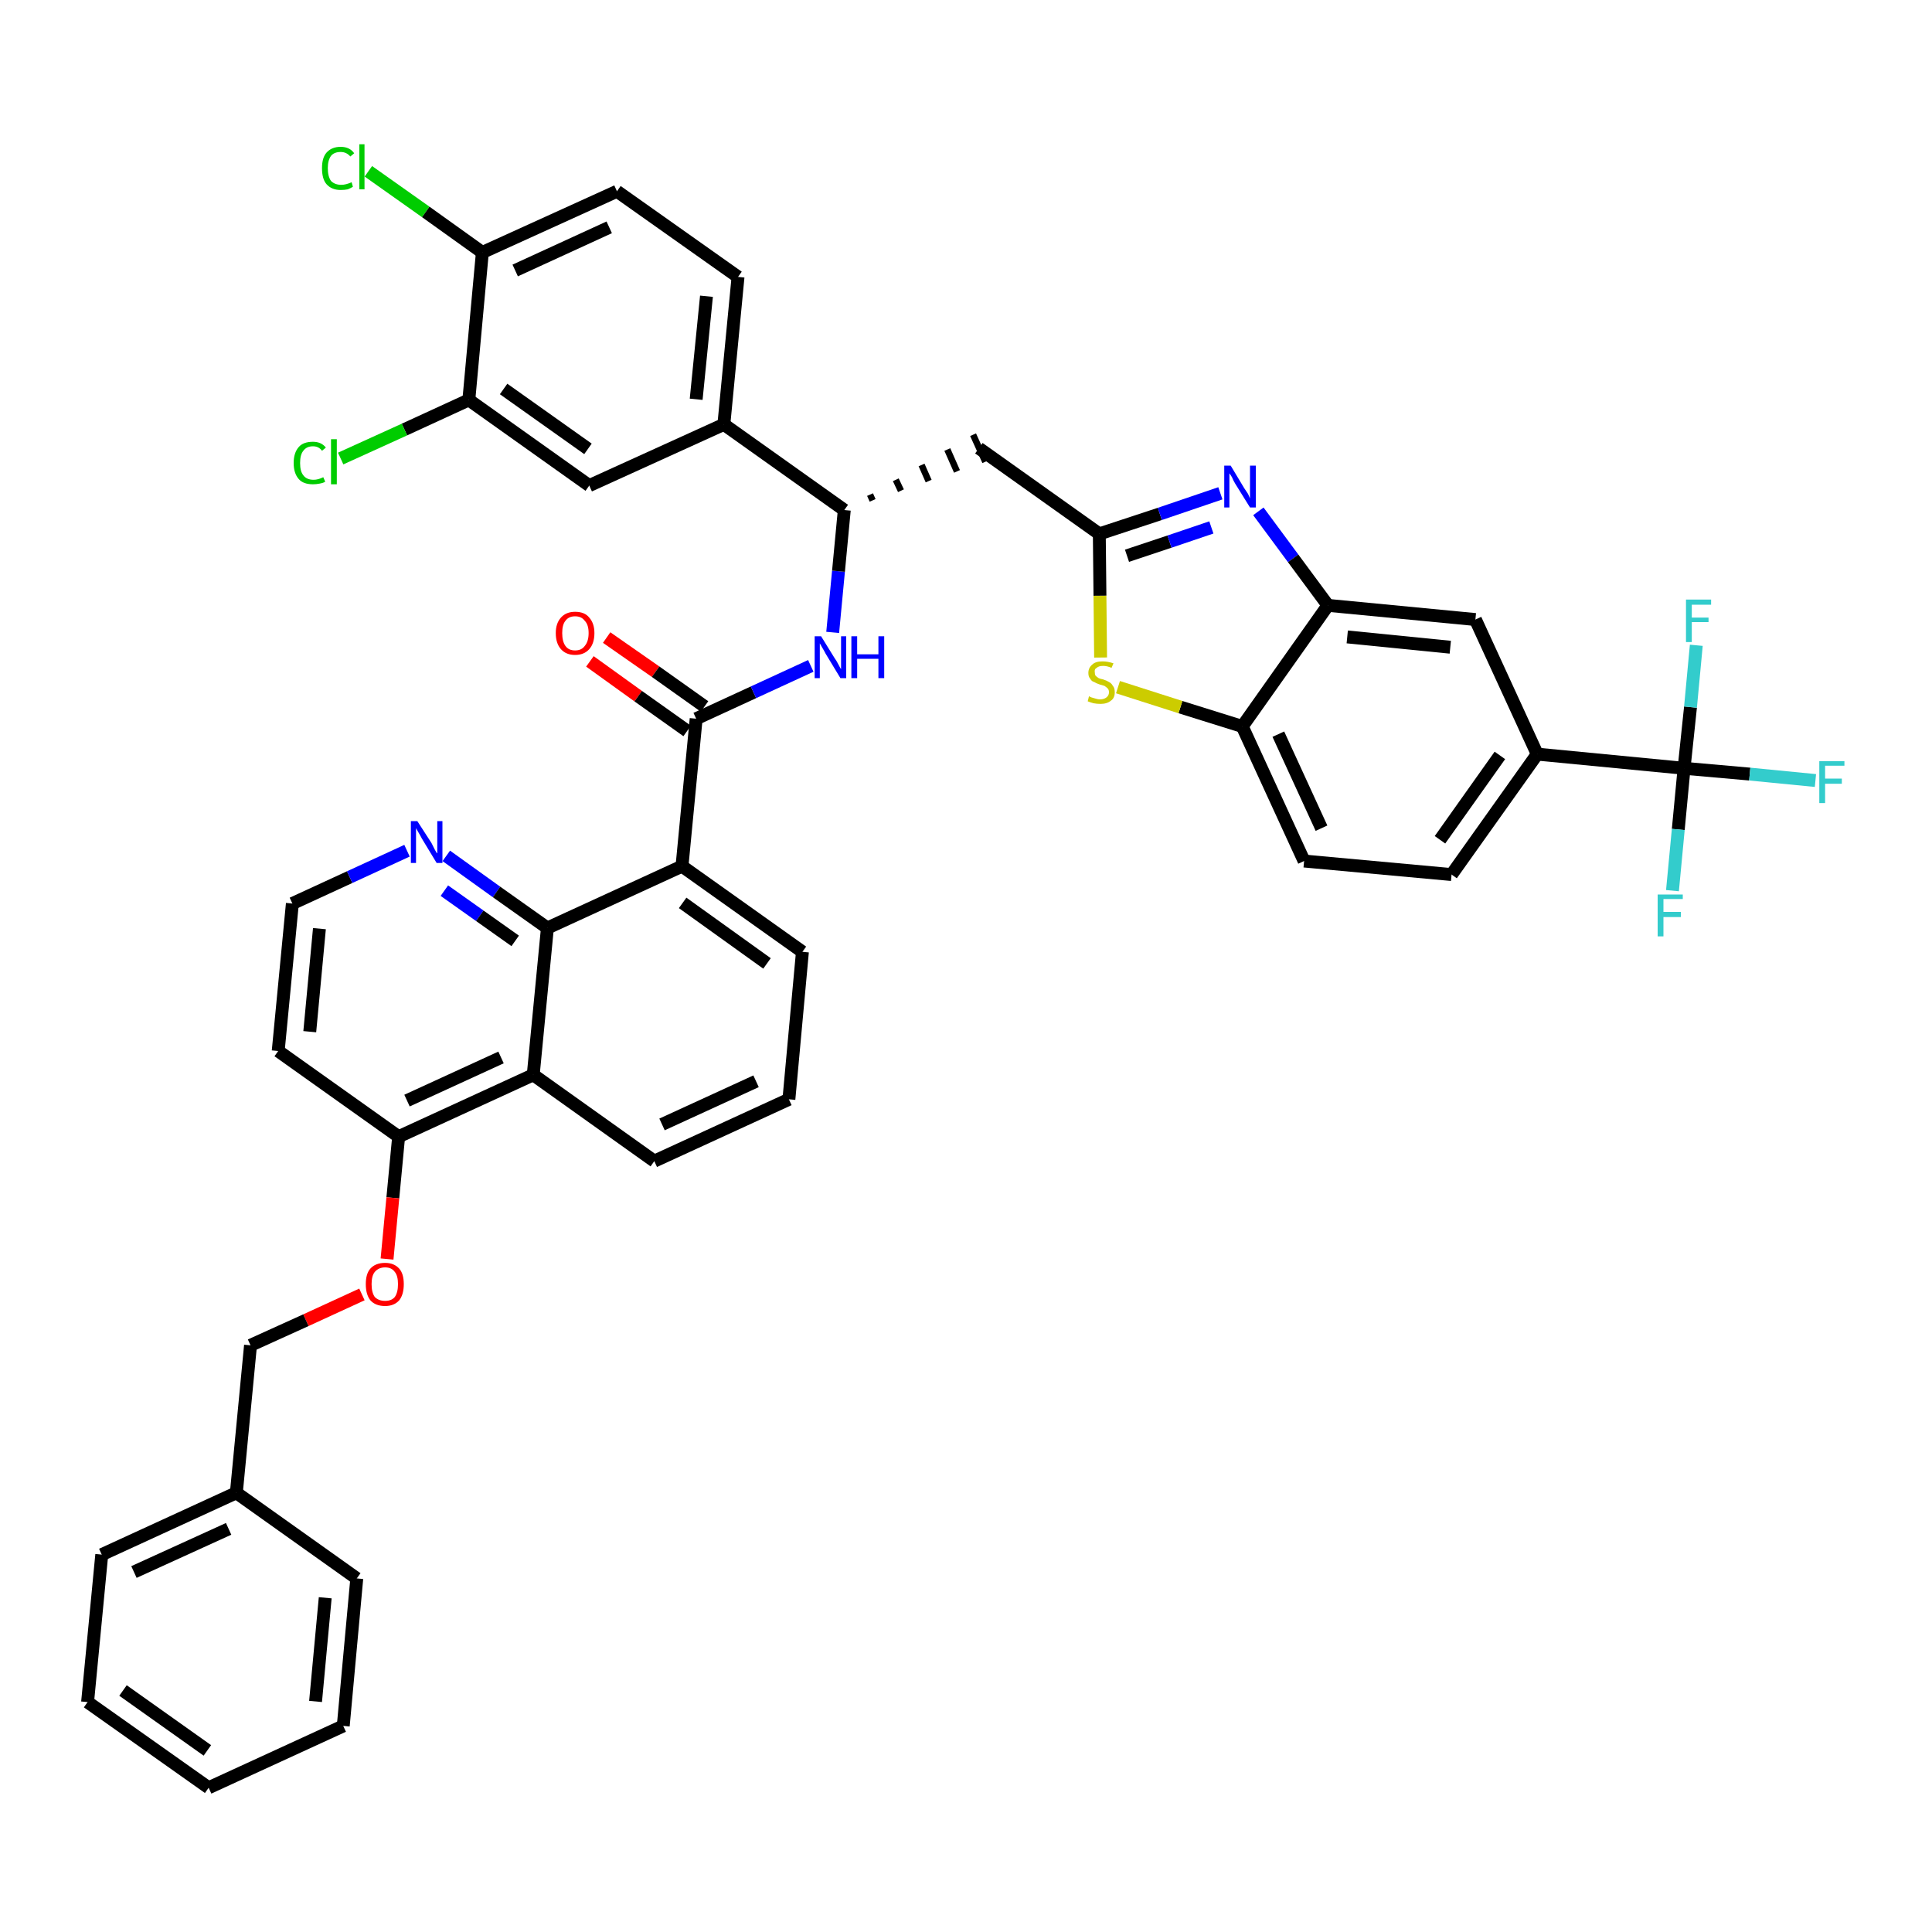<?xml version='1.0' encoding='iso-8859-1'?>
<svg version='1.1' baseProfile='full'
              xmlns='http://www.w3.org/2000/svg'
                      xmlns:rdkit='http://www.rdkit.org/xml'
                      xmlns:xlink='http://www.w3.org/1999/xlink'
                  xml:space='preserve'
width='300px' height='300px' viewBox='0 0 300 300'>
<!-- END OF HEADER -->
<path class='bond-0 atom-0 atom-1' d='M 91.6,102.7 L 99.1,108.1' style='fill:none;fill-rule:evenodd;stroke:#FF0000;stroke-width:2.0px;stroke-linecap:butt;stroke-linejoin:miter;stroke-opacity:1' />
<path class='bond-0 atom-0 atom-1' d='M 99.1,108.1 L 106.7,113.5' style='fill:none;fill-rule:evenodd;stroke:#000000;stroke-width:2.0px;stroke-linecap:butt;stroke-linejoin:miter;stroke-opacity:1' />
<path class='bond-0 atom-0 atom-1' d='M 94.2,99.0 L 101.8,104.3' style='fill:none;fill-rule:evenodd;stroke:#FF0000;stroke-width:2.0px;stroke-linecap:butt;stroke-linejoin:miter;stroke-opacity:1' />
<path class='bond-0 atom-0 atom-1' d='M 101.8,104.3 L 109.4,109.7' style='fill:none;fill-rule:evenodd;stroke:#000000;stroke-width:2.0px;stroke-linecap:butt;stroke-linejoin:miter;stroke-opacity:1' />
<path class='bond-1 atom-1 atom-2' d='M 108.1,111.6 L 117.0,107.5' style='fill:none;fill-rule:evenodd;stroke:#000000;stroke-width:2.0px;stroke-linecap:butt;stroke-linejoin:miter;stroke-opacity:1' />
<path class='bond-1 atom-1 atom-2' d='M 117.0,107.5 L 125.9,103.4' style='fill:none;fill-rule:evenodd;stroke:#0000FF;stroke-width:2.0px;stroke-linecap:butt;stroke-linejoin:miter;stroke-opacity:1' />
<path class='bond-25 atom-1 atom-26' d='M 108.1,111.6 L 105.9,134.5' style='fill:none;fill-rule:evenodd;stroke:#000000;stroke-width:2.0px;stroke-linecap:butt;stroke-linejoin:miter;stroke-opacity:1' />
<path class='bond-2 atom-2 atom-3' d='M 129.3,98.2 L 130.2,88.7' style='fill:none;fill-rule:evenodd;stroke:#0000FF;stroke-width:2.0px;stroke-linecap:butt;stroke-linejoin:miter;stroke-opacity:1' />
<path class='bond-2 atom-2 atom-3' d='M 130.2,88.7 L 131.1,79.2' style='fill:none;fill-rule:evenodd;stroke:#000000;stroke-width:2.0px;stroke-linecap:butt;stroke-linejoin:miter;stroke-opacity:1' />
<path class='bond-3 atom-3 atom-4' d='M 135.5,77.7 L 135.1,76.8' style='fill:none;fill-rule:evenodd;stroke:#000000;stroke-width:1.0px;stroke-linecap:butt;stroke-linejoin:miter;stroke-opacity:1' />
<path class='bond-3 atom-3 atom-4' d='M 139.9,76.2 L 139.1,74.5' style='fill:none;fill-rule:evenodd;stroke:#000000;stroke-width:1.0px;stroke-linecap:butt;stroke-linejoin:miter;stroke-opacity:1' />
<path class='bond-3 atom-3 atom-4' d='M 144.2,74.7 L 143.1,72.2' style='fill:none;fill-rule:evenodd;stroke:#000000;stroke-width:1.0px;stroke-linecap:butt;stroke-linejoin:miter;stroke-opacity:1' />
<path class='bond-3 atom-3 atom-4' d='M 148.6,73.2 L 147.1,69.8' style='fill:none;fill-rule:evenodd;stroke:#000000;stroke-width:1.0px;stroke-linecap:butt;stroke-linejoin:miter;stroke-opacity:1' />
<path class='bond-3 atom-3 atom-4' d='M 153.0,71.7 L 151.1,67.5' style='fill:none;fill-rule:evenodd;stroke:#000000;stroke-width:1.0px;stroke-linecap:butt;stroke-linejoin:miter;stroke-opacity:1' />
<path class='bond-17 atom-3 atom-18' d='M 131.1,79.2 L 112.4,65.9' style='fill:none;fill-rule:evenodd;stroke:#000000;stroke-width:2.0px;stroke-linecap:butt;stroke-linejoin:miter;stroke-opacity:1' />
<path class='bond-4 atom-4 atom-5' d='M 152.0,69.6 L 170.7,82.9' style='fill:none;fill-rule:evenodd;stroke:#000000;stroke-width:2.0px;stroke-linecap:butt;stroke-linejoin:miter;stroke-opacity:1' />
<path class='bond-5 atom-5 atom-6' d='M 170.7,82.9 L 180.1,79.8' style='fill:none;fill-rule:evenodd;stroke:#000000;stroke-width:2.0px;stroke-linecap:butt;stroke-linejoin:miter;stroke-opacity:1' />
<path class='bond-5 atom-5 atom-6' d='M 180.1,79.8 L 189.5,76.6' style='fill:none;fill-rule:evenodd;stroke:#0000FF;stroke-width:2.0px;stroke-linecap:butt;stroke-linejoin:miter;stroke-opacity:1' />
<path class='bond-5 atom-5 atom-6' d='M 175.0,86.3 L 181.6,84.1' style='fill:none;fill-rule:evenodd;stroke:#000000;stroke-width:2.0px;stroke-linecap:butt;stroke-linejoin:miter;stroke-opacity:1' />
<path class='bond-5 atom-5 atom-6' d='M 181.6,84.1 L 188.1,81.9' style='fill:none;fill-rule:evenodd;stroke:#0000FF;stroke-width:2.0px;stroke-linecap:butt;stroke-linejoin:miter;stroke-opacity:1' />
<path class='bond-43 atom-17 atom-5' d='M 170.9,102.1 L 170.8,92.5' style='fill:none;fill-rule:evenodd;stroke:#CCCC00;stroke-width:2.0px;stroke-linecap:butt;stroke-linejoin:miter;stroke-opacity:1' />
<path class='bond-43 atom-17 atom-5' d='M 170.8,92.5 L 170.7,82.9' style='fill:none;fill-rule:evenodd;stroke:#000000;stroke-width:2.0px;stroke-linecap:butt;stroke-linejoin:miter;stroke-opacity:1' />
<path class='bond-6 atom-6 atom-7' d='M 195.4,79.4 L 200.8,86.7' style='fill:none;fill-rule:evenodd;stroke:#0000FF;stroke-width:2.0px;stroke-linecap:butt;stroke-linejoin:miter;stroke-opacity:1' />
<path class='bond-6 atom-6 atom-7' d='M 200.8,86.7 L 206.2,94.0' style='fill:none;fill-rule:evenodd;stroke:#000000;stroke-width:2.0px;stroke-linecap:butt;stroke-linejoin:miter;stroke-opacity:1' />
<path class='bond-7 atom-7 atom-8' d='M 206.2,94.0 L 229.1,96.2' style='fill:none;fill-rule:evenodd;stroke:#000000;stroke-width:2.0px;stroke-linecap:butt;stroke-linejoin:miter;stroke-opacity:1' />
<path class='bond-7 atom-7 atom-8' d='M 209.2,98.9 L 225.2,100.5' style='fill:none;fill-rule:evenodd;stroke:#000000;stroke-width:2.0px;stroke-linecap:butt;stroke-linejoin:miter;stroke-opacity:1' />
<path class='bond-46 atom-16 atom-7' d='M 192.9,112.8 L 206.2,94.0' style='fill:none;fill-rule:evenodd;stroke:#000000;stroke-width:2.0px;stroke-linecap:butt;stroke-linejoin:miter;stroke-opacity:1' />
<path class='bond-8 atom-8 atom-9' d='M 229.1,96.2 L 238.7,117.1' style='fill:none;fill-rule:evenodd;stroke:#000000;stroke-width:2.0px;stroke-linecap:butt;stroke-linejoin:miter;stroke-opacity:1' />
<path class='bond-9 atom-9 atom-10' d='M 238.7,117.1 L 261.5,119.3' style='fill:none;fill-rule:evenodd;stroke:#000000;stroke-width:2.0px;stroke-linecap:butt;stroke-linejoin:miter;stroke-opacity:1' />
<path class='bond-13 atom-9 atom-14' d='M 238.7,117.1 L 225.4,135.8' style='fill:none;fill-rule:evenodd;stroke:#000000;stroke-width:2.0px;stroke-linecap:butt;stroke-linejoin:miter;stroke-opacity:1' />
<path class='bond-13 atom-9 atom-14' d='M 232.9,117.3 L 223.6,130.4' style='fill:none;fill-rule:evenodd;stroke:#000000;stroke-width:2.0px;stroke-linecap:butt;stroke-linejoin:miter;stroke-opacity:1' />
<path class='bond-10 atom-10 atom-11' d='M 261.5,119.3 L 271.7,120.2' style='fill:none;fill-rule:evenodd;stroke:#000000;stroke-width:2.0px;stroke-linecap:butt;stroke-linejoin:miter;stroke-opacity:1' />
<path class='bond-10 atom-10 atom-11' d='M 271.7,120.2 L 281.9,121.2' style='fill:none;fill-rule:evenodd;stroke:#33CCCC;stroke-width:2.0px;stroke-linecap:butt;stroke-linejoin:miter;stroke-opacity:1' />
<path class='bond-11 atom-10 atom-12' d='M 261.5,119.3 L 260.6,128.8' style='fill:none;fill-rule:evenodd;stroke:#000000;stroke-width:2.0px;stroke-linecap:butt;stroke-linejoin:miter;stroke-opacity:1' />
<path class='bond-11 atom-10 atom-12' d='M 260.6,128.8 L 259.7,138.3' style='fill:none;fill-rule:evenodd;stroke:#33CCCC;stroke-width:2.0px;stroke-linecap:butt;stroke-linejoin:miter;stroke-opacity:1' />
<path class='bond-12 atom-10 atom-13' d='M 261.5,119.3 L 262.5,109.8' style='fill:none;fill-rule:evenodd;stroke:#000000;stroke-width:2.0px;stroke-linecap:butt;stroke-linejoin:miter;stroke-opacity:1' />
<path class='bond-12 atom-10 atom-13' d='M 262.5,109.8 L 263.4,100.2' style='fill:none;fill-rule:evenodd;stroke:#33CCCC;stroke-width:2.0px;stroke-linecap:butt;stroke-linejoin:miter;stroke-opacity:1' />
<path class='bond-14 atom-14 atom-15' d='M 225.4,135.8 L 202.5,133.7' style='fill:none;fill-rule:evenodd;stroke:#000000;stroke-width:2.0px;stroke-linecap:butt;stroke-linejoin:miter;stroke-opacity:1' />
<path class='bond-15 atom-15 atom-16' d='M 202.5,133.7 L 192.9,112.8' style='fill:none;fill-rule:evenodd;stroke:#000000;stroke-width:2.0px;stroke-linecap:butt;stroke-linejoin:miter;stroke-opacity:1' />
<path class='bond-15 atom-15 atom-16' d='M 205.2,128.6 L 198.5,114.0' style='fill:none;fill-rule:evenodd;stroke:#000000;stroke-width:2.0px;stroke-linecap:butt;stroke-linejoin:miter;stroke-opacity:1' />
<path class='bond-16 atom-16 atom-17' d='M 192.9,112.8 L 183.3,109.8' style='fill:none;fill-rule:evenodd;stroke:#000000;stroke-width:2.0px;stroke-linecap:butt;stroke-linejoin:miter;stroke-opacity:1' />
<path class='bond-16 atom-16 atom-17' d='M 183.3,109.8 L 173.6,106.7' style='fill:none;fill-rule:evenodd;stroke:#CCCC00;stroke-width:2.0px;stroke-linecap:butt;stroke-linejoin:miter;stroke-opacity:1' />
<path class='bond-18 atom-18 atom-19' d='M 112.4,65.9 L 114.6,43.0' style='fill:none;fill-rule:evenodd;stroke:#000000;stroke-width:2.0px;stroke-linecap:butt;stroke-linejoin:miter;stroke-opacity:1' />
<path class='bond-18 atom-18 atom-19' d='M 108.1,62.0 L 109.7,46.0' style='fill:none;fill-rule:evenodd;stroke:#000000;stroke-width:2.0px;stroke-linecap:butt;stroke-linejoin:miter;stroke-opacity:1' />
<path class='bond-44 atom-25 atom-18' d='M 91.5,75.4 L 112.4,65.9' style='fill:none;fill-rule:evenodd;stroke:#000000;stroke-width:2.0px;stroke-linecap:butt;stroke-linejoin:miter;stroke-opacity:1' />
<path class='bond-19 atom-19 atom-20' d='M 114.6,43.0 L 95.8,29.7' style='fill:none;fill-rule:evenodd;stroke:#000000;stroke-width:2.0px;stroke-linecap:butt;stroke-linejoin:miter;stroke-opacity:1' />
<path class='bond-20 atom-20 atom-21' d='M 95.8,29.7 L 74.9,39.2' style='fill:none;fill-rule:evenodd;stroke:#000000;stroke-width:2.0px;stroke-linecap:butt;stroke-linejoin:miter;stroke-opacity:1' />
<path class='bond-20 atom-20 atom-21' d='M 94.6,35.3 L 80.0,42.0' style='fill:none;fill-rule:evenodd;stroke:#000000;stroke-width:2.0px;stroke-linecap:butt;stroke-linejoin:miter;stroke-opacity:1' />
<path class='bond-21 atom-21 atom-22' d='M 74.9,39.2 L 66.1,32.9' style='fill:none;fill-rule:evenodd;stroke:#000000;stroke-width:2.0px;stroke-linecap:butt;stroke-linejoin:miter;stroke-opacity:1' />
<path class='bond-21 atom-21 atom-22' d='M 66.1,32.9 L 57.2,26.6' style='fill:none;fill-rule:evenodd;stroke:#00CC00;stroke-width:2.0px;stroke-linecap:butt;stroke-linejoin:miter;stroke-opacity:1' />
<path class='bond-22 atom-21 atom-23' d='M 74.9,39.2 L 72.8,62.1' style='fill:none;fill-rule:evenodd;stroke:#000000;stroke-width:2.0px;stroke-linecap:butt;stroke-linejoin:miter;stroke-opacity:1' />
<path class='bond-23 atom-23 atom-24' d='M 72.8,62.1 L 62.8,66.7' style='fill:none;fill-rule:evenodd;stroke:#000000;stroke-width:2.0px;stroke-linecap:butt;stroke-linejoin:miter;stroke-opacity:1' />
<path class='bond-23 atom-23 atom-24' d='M 62.8,66.7 L 52.9,71.2' style='fill:none;fill-rule:evenodd;stroke:#00CC00;stroke-width:2.0px;stroke-linecap:butt;stroke-linejoin:miter;stroke-opacity:1' />
<path class='bond-24 atom-23 atom-25' d='M 72.8,62.1 L 91.5,75.4' style='fill:none;fill-rule:evenodd;stroke:#000000;stroke-width:2.0px;stroke-linecap:butt;stroke-linejoin:miter;stroke-opacity:1' />
<path class='bond-24 atom-23 atom-25' d='M 78.2,60.4 L 91.3,69.7' style='fill:none;fill-rule:evenodd;stroke:#000000;stroke-width:2.0px;stroke-linecap:butt;stroke-linejoin:miter;stroke-opacity:1' />
<path class='bond-26 atom-26 atom-27' d='M 105.9,134.5 L 124.6,147.8' style='fill:none;fill-rule:evenodd;stroke:#000000;stroke-width:2.0px;stroke-linecap:butt;stroke-linejoin:miter;stroke-opacity:1' />
<path class='bond-26 atom-26 atom-27' d='M 106.0,140.2 L 119.1,149.6' style='fill:none;fill-rule:evenodd;stroke:#000000;stroke-width:2.0px;stroke-linecap:butt;stroke-linejoin:miter;stroke-opacity:1' />
<path class='bond-45 atom-43 atom-26' d='M 85.0,144.1 L 105.9,134.5' style='fill:none;fill-rule:evenodd;stroke:#000000;stroke-width:2.0px;stroke-linecap:butt;stroke-linejoin:miter;stroke-opacity:1' />
<path class='bond-27 atom-27 atom-28' d='M 124.6,147.8 L 122.5,170.7' style='fill:none;fill-rule:evenodd;stroke:#000000;stroke-width:2.0px;stroke-linecap:butt;stroke-linejoin:miter;stroke-opacity:1' />
<path class='bond-28 atom-28 atom-29' d='M 122.5,170.7 L 101.6,180.3' style='fill:none;fill-rule:evenodd;stroke:#000000;stroke-width:2.0px;stroke-linecap:butt;stroke-linejoin:miter;stroke-opacity:1' />
<path class='bond-28 atom-28 atom-29' d='M 117.4,167.9 L 102.8,174.6' style='fill:none;fill-rule:evenodd;stroke:#000000;stroke-width:2.0px;stroke-linecap:butt;stroke-linejoin:miter;stroke-opacity:1' />
<path class='bond-29 atom-29 atom-30' d='M 101.6,180.3 L 82.8,166.9' style='fill:none;fill-rule:evenodd;stroke:#000000;stroke-width:2.0px;stroke-linecap:butt;stroke-linejoin:miter;stroke-opacity:1' />
<path class='bond-30 atom-30 atom-31' d='M 82.8,166.9 L 61.9,176.5' style='fill:none;fill-rule:evenodd;stroke:#000000;stroke-width:2.0px;stroke-linecap:butt;stroke-linejoin:miter;stroke-opacity:1' />
<path class='bond-30 atom-30 atom-31' d='M 77.8,164.2 L 63.2,170.9' style='fill:none;fill-rule:evenodd;stroke:#000000;stroke-width:2.0px;stroke-linecap:butt;stroke-linejoin:miter;stroke-opacity:1' />
<path class='bond-47 atom-43 atom-30' d='M 85.0,144.1 L 82.8,166.9' style='fill:none;fill-rule:evenodd;stroke:#000000;stroke-width:2.0px;stroke-linecap:butt;stroke-linejoin:miter;stroke-opacity:1' />
<path class='bond-31 atom-31 atom-32' d='M 61.9,176.5 L 61.0,186.0' style='fill:none;fill-rule:evenodd;stroke:#000000;stroke-width:2.0px;stroke-linecap:butt;stroke-linejoin:miter;stroke-opacity:1' />
<path class='bond-31 atom-31 atom-32' d='M 61.0,186.0 L 60.1,195.5' style='fill:none;fill-rule:evenodd;stroke:#FF0000;stroke-width:2.0px;stroke-linecap:butt;stroke-linejoin:miter;stroke-opacity:1' />
<path class='bond-39 atom-31 atom-40' d='M 61.9,176.5 L 43.2,163.2' style='fill:none;fill-rule:evenodd;stroke:#000000;stroke-width:2.0px;stroke-linecap:butt;stroke-linejoin:miter;stroke-opacity:1' />
<path class='bond-32 atom-32 atom-33' d='M 56.2,201.0 L 47.5,205.0' style='fill:none;fill-rule:evenodd;stroke:#FF0000;stroke-width:2.0px;stroke-linecap:butt;stroke-linejoin:miter;stroke-opacity:1' />
<path class='bond-32 atom-32 atom-33' d='M 47.5,205.0 L 38.9,208.9' style='fill:none;fill-rule:evenodd;stroke:#000000;stroke-width:2.0px;stroke-linecap:butt;stroke-linejoin:miter;stroke-opacity:1' />
<path class='bond-33 atom-33 atom-34' d='M 38.9,208.9 L 36.7,231.8' style='fill:none;fill-rule:evenodd;stroke:#000000;stroke-width:2.0px;stroke-linecap:butt;stroke-linejoin:miter;stroke-opacity:1' />
<path class='bond-34 atom-34 atom-35' d='M 36.7,231.8 L 15.8,241.4' style='fill:none;fill-rule:evenodd;stroke:#000000;stroke-width:2.0px;stroke-linecap:butt;stroke-linejoin:miter;stroke-opacity:1' />
<path class='bond-34 atom-34 atom-35' d='M 35.5,237.4 L 20.8,244.1' style='fill:none;fill-rule:evenodd;stroke:#000000;stroke-width:2.0px;stroke-linecap:butt;stroke-linejoin:miter;stroke-opacity:1' />
<path class='bond-48 atom-39 atom-34' d='M 55.4,245.1 L 36.7,231.8' style='fill:none;fill-rule:evenodd;stroke:#000000;stroke-width:2.0px;stroke-linecap:butt;stroke-linejoin:miter;stroke-opacity:1' />
<path class='bond-35 atom-35 atom-36' d='M 15.8,241.4 L 13.6,264.3' style='fill:none;fill-rule:evenodd;stroke:#000000;stroke-width:2.0px;stroke-linecap:butt;stroke-linejoin:miter;stroke-opacity:1' />
<path class='bond-36 atom-36 atom-37' d='M 13.6,264.3 L 32.4,277.6' style='fill:none;fill-rule:evenodd;stroke:#000000;stroke-width:2.0px;stroke-linecap:butt;stroke-linejoin:miter;stroke-opacity:1' />
<path class='bond-36 atom-36 atom-37' d='M 19.1,262.5 L 32.2,271.8' style='fill:none;fill-rule:evenodd;stroke:#000000;stroke-width:2.0px;stroke-linecap:butt;stroke-linejoin:miter;stroke-opacity:1' />
<path class='bond-37 atom-37 atom-38' d='M 32.4,277.6 L 53.3,268.0' style='fill:none;fill-rule:evenodd;stroke:#000000;stroke-width:2.0px;stroke-linecap:butt;stroke-linejoin:miter;stroke-opacity:1' />
<path class='bond-38 atom-38 atom-39' d='M 53.3,268.0 L 55.4,245.1' style='fill:none;fill-rule:evenodd;stroke:#000000;stroke-width:2.0px;stroke-linecap:butt;stroke-linejoin:miter;stroke-opacity:1' />
<path class='bond-38 atom-38 atom-39' d='M 49.0,264.2 L 50.5,248.1' style='fill:none;fill-rule:evenodd;stroke:#000000;stroke-width:2.0px;stroke-linecap:butt;stroke-linejoin:miter;stroke-opacity:1' />
<path class='bond-40 atom-40 atom-41' d='M 43.2,163.2 L 45.4,140.3' style='fill:none;fill-rule:evenodd;stroke:#000000;stroke-width:2.0px;stroke-linecap:butt;stroke-linejoin:miter;stroke-opacity:1' />
<path class='bond-40 atom-40 atom-41' d='M 48.1,160.2 L 49.6,144.2' style='fill:none;fill-rule:evenodd;stroke:#000000;stroke-width:2.0px;stroke-linecap:butt;stroke-linejoin:miter;stroke-opacity:1' />
<path class='bond-41 atom-41 atom-42' d='M 45.4,140.3 L 54.3,136.2' style='fill:none;fill-rule:evenodd;stroke:#000000;stroke-width:2.0px;stroke-linecap:butt;stroke-linejoin:miter;stroke-opacity:1' />
<path class='bond-41 atom-41 atom-42' d='M 54.3,136.2 L 63.2,132.1' style='fill:none;fill-rule:evenodd;stroke:#0000FF;stroke-width:2.0px;stroke-linecap:butt;stroke-linejoin:miter;stroke-opacity:1' />
<path class='bond-42 atom-42 atom-43' d='M 69.3,132.9 L 77.1,138.5' style='fill:none;fill-rule:evenodd;stroke:#0000FF;stroke-width:2.0px;stroke-linecap:butt;stroke-linejoin:miter;stroke-opacity:1' />
<path class='bond-42 atom-42 atom-43' d='M 77.1,138.5 L 85.0,144.1' style='fill:none;fill-rule:evenodd;stroke:#000000;stroke-width:2.0px;stroke-linecap:butt;stroke-linejoin:miter;stroke-opacity:1' />
<path class='bond-42 atom-42 atom-43' d='M 69.0,138.3 L 74.5,142.2' style='fill:none;fill-rule:evenodd;stroke:#0000FF;stroke-width:2.0px;stroke-linecap:butt;stroke-linejoin:miter;stroke-opacity:1' />
<path class='bond-42 atom-42 atom-43' d='M 74.5,142.2 L 80.0,146.1' style='fill:none;fill-rule:evenodd;stroke:#000000;stroke-width:2.0px;stroke-linecap:butt;stroke-linejoin:miter;stroke-opacity:1' />
<path  class='atom-0' d='M 86.3 98.3
Q 86.3 96.8, 87.1 95.9
Q 87.9 95.0, 89.3 95.0
Q 90.8 95.0, 91.5 95.9
Q 92.3 96.8, 92.3 98.3
Q 92.3 99.9, 91.5 100.8
Q 90.7 101.7, 89.3 101.7
Q 87.9 101.7, 87.1 100.8
Q 86.3 99.9, 86.3 98.3
M 89.3 101.0
Q 90.3 101.0, 90.8 100.3
Q 91.4 99.6, 91.4 98.3
Q 91.4 97.0, 90.8 96.4
Q 90.3 95.7, 89.3 95.7
Q 88.3 95.7, 87.8 96.4
Q 87.3 97.0, 87.3 98.3
Q 87.3 99.6, 87.8 100.3
Q 88.3 101.0, 89.3 101.0
' fill='#FF0000'/>
<path  class='atom-2' d='M 127.5 98.8
L 129.6 102.2
Q 129.9 102.6, 130.2 103.2
Q 130.5 103.8, 130.6 103.9
L 130.6 98.8
L 131.4 98.8
L 131.4 105.3
L 130.5 105.3
L 128.2 101.5
Q 128.0 101.1, 127.7 100.6
Q 127.4 100.1, 127.3 99.9
L 127.3 105.3
L 126.5 105.3
L 126.5 98.8
L 127.5 98.8
' fill='#0000FF'/>
<path  class='atom-2' d='M 132.2 98.8
L 133.1 98.8
L 133.1 101.6
L 136.4 101.6
L 136.4 98.8
L 137.3 98.8
L 137.3 105.3
L 136.4 105.3
L 136.4 102.3
L 133.1 102.3
L 133.1 105.3
L 132.2 105.3
L 132.2 98.8
' fill='#0000FF'/>
<path  class='atom-6' d='M 191.1 72.3
L 193.2 75.8
Q 193.4 76.1, 193.8 76.7
Q 194.1 77.4, 194.1 77.4
L 194.1 72.3
L 195.0 72.3
L 195.0 78.8
L 194.1 78.8
L 191.8 75.1
Q 191.5 74.6, 191.3 74.1
Q 191.0 73.6, 190.9 73.5
L 190.9 78.8
L 190.1 78.8
L 190.1 72.3
L 191.1 72.3
' fill='#0000FF'/>
<path  class='atom-11' d='M 282.5 118.2
L 286.4 118.2
L 286.4 118.9
L 283.4 118.9
L 283.4 120.9
L 286.0 120.9
L 286.0 121.7
L 283.4 121.7
L 283.4 124.7
L 282.5 124.7
L 282.5 118.2
' fill='#33CCCC'/>
<path  class='atom-12' d='M 257.4 138.9
L 261.3 138.9
L 261.3 139.6
L 258.3 139.6
L 258.3 141.6
L 261.0 141.6
L 261.0 142.4
L 258.3 142.4
L 258.3 145.4
L 257.4 145.4
L 257.4 138.9
' fill='#33CCCC'/>
<path  class='atom-13' d='M 261.8 93.1
L 265.7 93.1
L 265.7 93.9
L 262.7 93.9
L 262.7 95.9
L 265.3 95.9
L 265.3 96.6
L 262.7 96.6
L 262.7 99.7
L 261.8 99.7
L 261.8 93.1
' fill='#33CCCC'/>
<path  class='atom-17' d='M 169.1 108.1
Q 169.2 108.2, 169.5 108.3
Q 169.8 108.4, 170.2 108.5
Q 170.5 108.6, 170.8 108.6
Q 171.4 108.6, 171.8 108.3
Q 172.2 108.0, 172.2 107.5
Q 172.2 107.1, 172.0 106.9
Q 171.8 106.7, 171.5 106.5
Q 171.2 106.4, 170.8 106.3
Q 170.2 106.1, 169.9 105.9
Q 169.5 105.8, 169.3 105.4
Q 169.0 105.1, 169.0 104.5
Q 169.0 103.7, 169.6 103.2
Q 170.1 102.7, 171.2 102.7
Q 172.0 102.7, 172.9 103.0
L 172.6 103.7
Q 171.9 103.4, 171.3 103.4
Q 170.6 103.4, 170.3 103.7
Q 169.9 103.9, 170.0 104.4
Q 170.0 104.7, 170.1 104.9
Q 170.3 105.1, 170.6 105.3
Q 170.8 105.4, 171.3 105.5
Q 171.9 105.7, 172.2 105.9
Q 172.6 106.1, 172.8 106.5
Q 173.1 106.8, 173.1 107.5
Q 173.1 108.4, 172.5 108.8
Q 171.9 109.3, 170.9 109.3
Q 170.3 109.3, 169.8 109.2
Q 169.4 109.1, 168.9 108.9
L 169.1 108.1
' fill='#CCCC00'/>
<path  class='atom-22' d='M 50.0 26.1
Q 50.0 24.5, 50.7 23.7
Q 51.5 22.8, 52.9 22.8
Q 54.3 22.8, 55.0 23.8
L 54.4 24.3
Q 53.8 23.6, 52.9 23.6
Q 51.9 23.6, 51.4 24.2
Q 50.9 24.9, 50.9 26.1
Q 50.9 27.4, 51.4 28.1
Q 52.0 28.7, 53.0 28.7
Q 53.7 28.7, 54.6 28.3
L 54.8 29.0
Q 54.5 29.2, 54.0 29.4
Q 53.5 29.5, 52.9 29.5
Q 51.5 29.5, 50.7 28.6
Q 50.0 27.8, 50.0 26.1
' fill='#00CC00'/>
<path  class='atom-22' d='M 55.8 22.4
L 56.6 22.4
L 56.6 29.4
L 55.8 29.4
L 55.8 22.4
' fill='#00CC00'/>
<path  class='atom-24' d='M 45.6 71.9
Q 45.6 70.3, 46.4 69.4
Q 47.1 68.6, 48.6 68.6
Q 49.9 68.6, 50.6 69.5
L 50.0 70.0
Q 49.5 69.3, 48.6 69.3
Q 47.6 69.3, 47.1 70.0
Q 46.6 70.6, 46.6 71.9
Q 46.6 73.2, 47.1 73.8
Q 47.6 74.5, 48.7 74.5
Q 49.4 74.5, 50.2 74.1
L 50.5 74.8
Q 50.2 75.0, 49.6 75.1
Q 49.1 75.2, 48.6 75.2
Q 47.1 75.2, 46.4 74.4
Q 45.6 73.5, 45.6 71.9
' fill='#00CC00'/>
<path  class='atom-24' d='M 51.4 68.2
L 52.3 68.2
L 52.3 75.2
L 51.4 75.2
L 51.4 68.2
' fill='#00CC00'/>
<path  class='atom-32' d='M 56.8 199.4
Q 56.8 197.8, 57.5 197.0
Q 58.3 196.1, 59.8 196.1
Q 61.2 196.1, 62.0 197.0
Q 62.7 197.8, 62.7 199.4
Q 62.7 201.0, 62.0 201.9
Q 61.2 202.8, 59.8 202.8
Q 58.3 202.8, 57.5 201.9
Q 56.8 201.0, 56.8 199.4
M 59.8 202.0
Q 60.8 202.0, 61.3 201.4
Q 61.8 200.7, 61.8 199.4
Q 61.8 198.1, 61.3 197.5
Q 60.8 196.8, 59.8 196.8
Q 58.8 196.8, 58.2 197.5
Q 57.7 198.1, 57.7 199.4
Q 57.7 200.7, 58.2 201.4
Q 58.8 202.0, 59.8 202.0
' fill='#FF0000'/>
<path  class='atom-42' d='M 64.8 127.5
L 67.0 130.9
Q 67.2 131.3, 67.5 131.9
Q 67.8 132.5, 67.9 132.5
L 67.9 127.5
L 68.7 127.5
L 68.7 134.0
L 67.8 134.0
L 65.5 130.2
Q 65.3 129.8, 65.0 129.3
Q 64.7 128.8, 64.6 128.6
L 64.6 134.0
L 63.8 134.0
L 63.8 127.5
L 64.8 127.5
' fill='#0000FF'/>
</svg>
